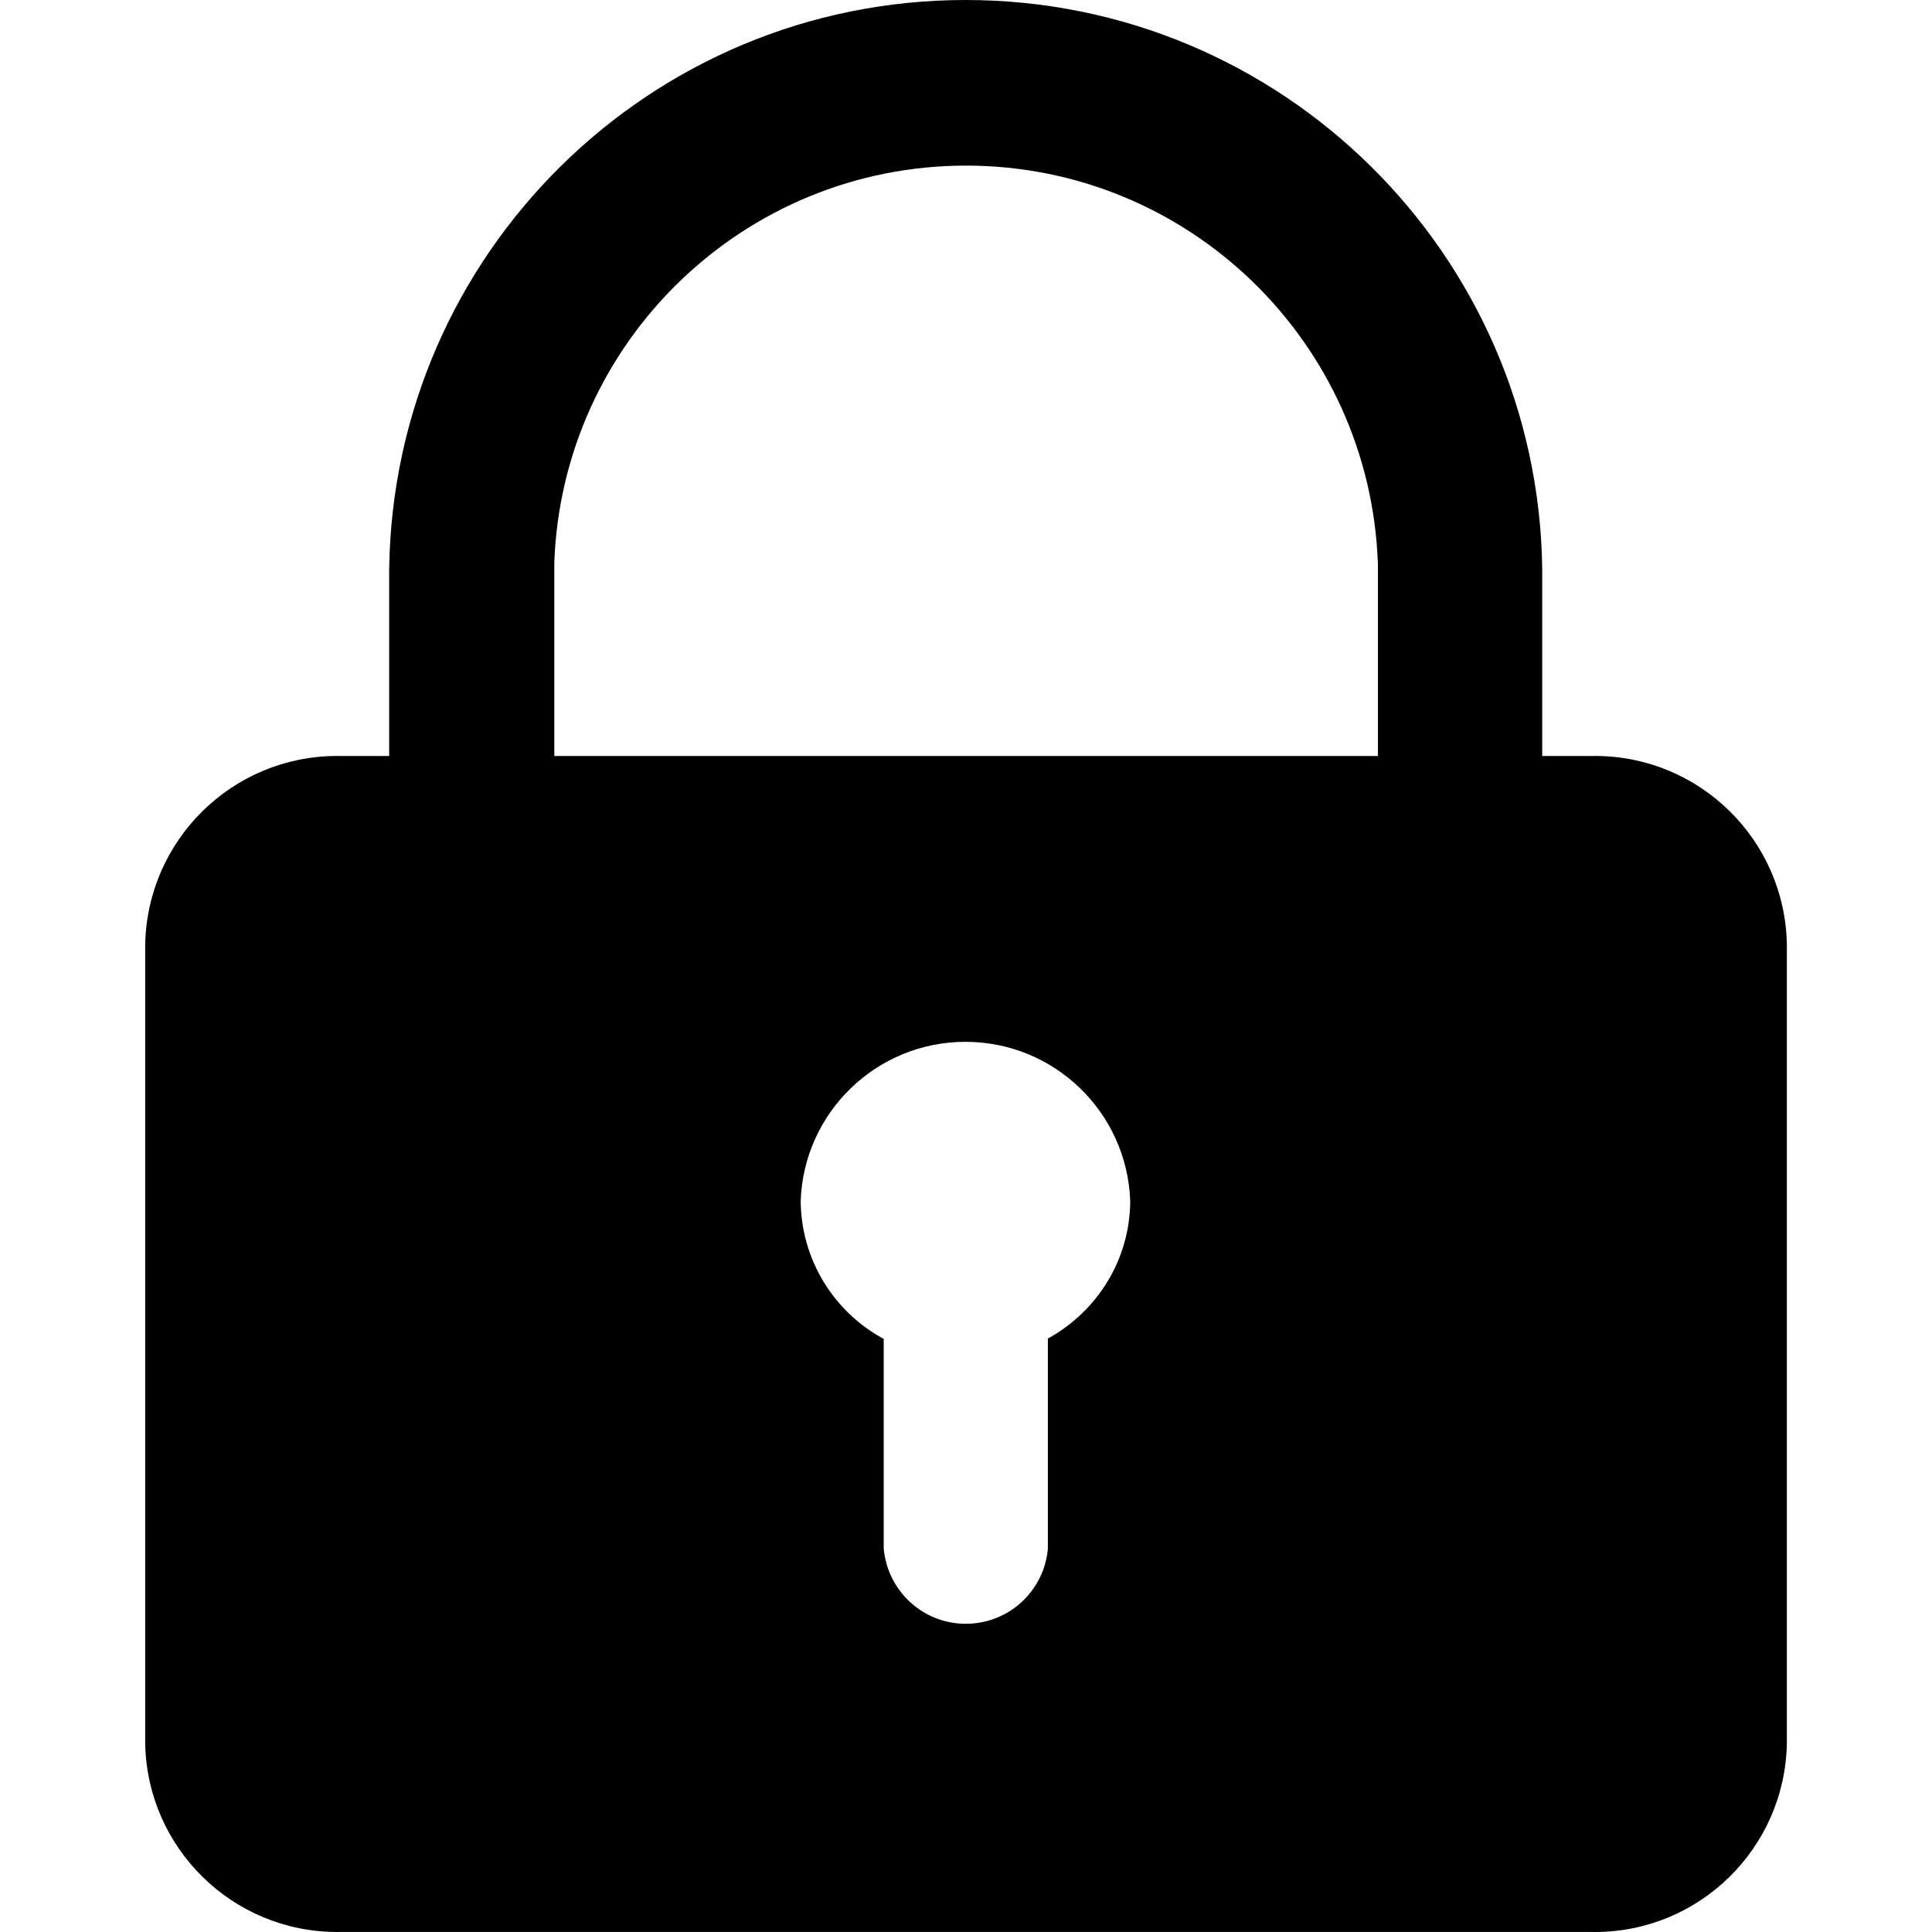 <!-- Generated by IcoMoon.io -->
<svg version="1.1" xmlns="http://www.w3.org/2000/svg" width="32" height="32" viewBox="0 0 32 32">
<title>password</title>
<path d="M26.356 31.999h-20.711c-0.017 0-0.038 0.001-0.058 0.001-1.736 0-3.147-1.389-3.182-3.116l-0-0.003v-13.239c0.034-1.731 1.445-3.121 3.181-3.121 0.021 0 0.042 0 0.063 0.001l-0.003-0h0.8v-3.095c0.070-5.221 4.318-9.427 9.549-9.427s9.48 4.206 9.549 9.42l0 0.007v3.095h0.8c0.022-0.001 0.047-0.001 0.073-0.001 1.736 0 3.146 1.39 3.179 3.118l0 0.003v13.239c-0.035 1.73-1.445 3.119-3.181 3.119-0.020 0-0.041-0-0.061-0.001l0.003 0zM14.637 22.171v3.474c0.061 0.703 0.646 1.25 1.36 1.25s1.299-0.547 1.359-1.245l0-0.005v-3.474c0.814-0.449 1.358-1.299 1.364-2.277v-0.001c-0.052-1.467-1.254-2.637-2.729-2.637s-2.677 1.17-2.729 2.632l-0 0.005c0.008 0.979 0.552 1.829 1.352 2.271l0.013 0.007zM22.822 9.334c-0.13-3.667-3.134-6.591-6.821-6.591s-6.691 2.924-6.82 6.579l-0 0.012v3.188h13.642v-3.188z"></path>
</svg>
